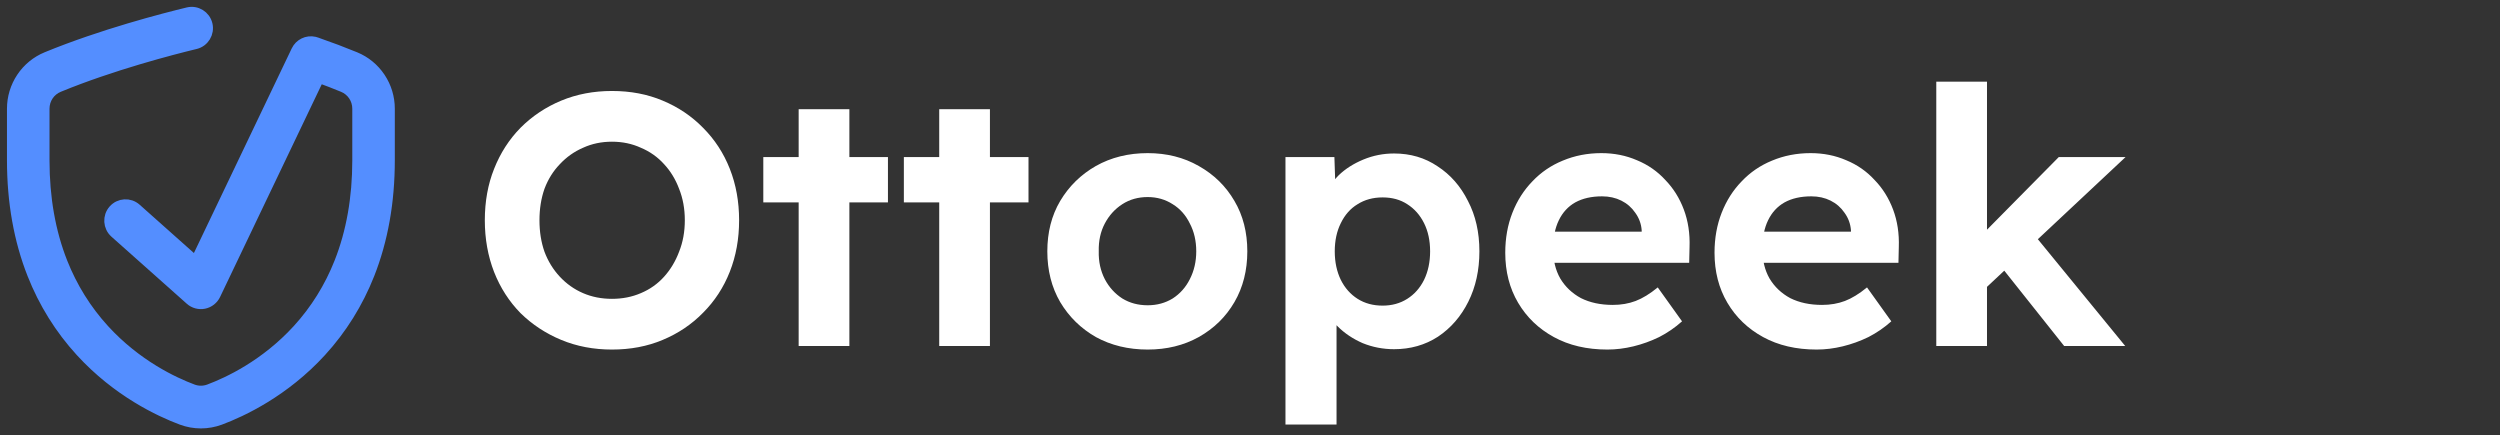 <svg width="224" height="39" viewBox="0 0 224 39" fill="none" xmlns="http://www.w3.org/2000/svg">
<rect x="0" y="0" width="224" height="39" fill="#333333" stroke="none"/>
<path d="M54.832 31.32C53.189 31.32 51.675 31.032 50.288 30.456C48.901 29.88 47.685 29.08 46.64 28.056C45.616 27.011 44.827 25.784 44.272 24.376C43.717 22.947 43.44 21.4 43.44 19.736C43.44 18.051 43.717 16.515 44.272 15.128C44.827 13.72 45.616 12.493 46.64 11.448C47.685 10.403 48.901 9.592 50.288 9.016C51.675 8.44 53.189 8.152 54.832 8.152C56.496 8.152 58.011 8.44 59.376 9.016C60.763 9.592 61.968 10.403 62.992 11.448C64.037 12.493 64.837 13.72 65.392 15.128C65.947 16.536 66.224 18.072 66.224 19.736C66.224 21.4 65.947 22.936 65.392 24.344C64.837 25.752 64.037 26.979 62.992 28.024C61.968 29.069 60.763 29.88 59.376 30.456C58.011 31.032 56.496 31.32 54.832 31.32ZM54.832 26.776C55.771 26.776 56.635 26.605 57.424 26.264C58.235 25.923 58.928 25.432 59.504 24.792C60.08 24.152 60.528 23.405 60.848 22.552C61.189 21.699 61.36 20.76 61.36 19.736C61.36 18.712 61.189 17.773 60.848 16.92C60.528 16.067 60.08 15.331 59.504 14.712C58.928 14.072 58.235 13.581 57.424 13.24C56.635 12.877 55.771 12.696 54.832 12.696C53.893 12.696 53.029 12.877 52.24 13.24C51.451 13.581 50.757 14.072 50.16 14.712C49.563 15.331 49.104 16.067 48.784 16.92C48.485 17.773 48.336 18.712 48.336 19.736C48.336 20.76 48.485 21.699 48.784 22.552C49.104 23.405 49.563 24.152 50.16 24.792C50.757 25.432 51.451 25.923 52.24 26.264C53.029 26.605 53.893 26.776 54.832 26.776ZM71.56 31V9.784H76.104V31H71.56ZM68.392 18.136V14.072H79.56V18.136H68.392ZM84.154 31V9.784H88.698V31H84.154ZM80.986 18.136V14.072H92.154V18.136H80.986ZM102.832 31.32C101.104 31.32 99.557 30.947 98.192 30.2C96.847 29.432 95.781 28.387 94.992 27.064C94.224 25.741 93.84 24.227 93.84 22.52C93.84 20.813 94.224 19.309 94.992 18.008C95.781 16.685 96.847 15.64 98.192 14.872C99.557 14.104 101.104 13.72 102.832 13.72C104.538 13.72 106.064 14.104 107.408 14.872C108.773 15.64 109.84 16.685 110.608 18.008C111.376 19.309 111.76 20.813 111.76 22.52C111.76 24.227 111.376 25.741 110.608 27.064C109.84 28.387 108.773 29.432 107.408 30.2C106.064 30.947 104.538 31.32 102.832 31.32ZM102.832 27.352C103.664 27.352 104.41 27.149 105.072 26.744C105.733 26.317 106.245 25.741 106.608 25.016C106.992 24.269 107.184 23.437 107.184 22.52C107.184 21.581 106.992 20.749 106.608 20.024C106.245 19.277 105.733 18.701 105.072 18.296C104.41 17.869 103.664 17.656 102.832 17.656C101.978 17.656 101.221 17.869 100.56 18.296C99.898 18.723 99.376 19.299 98.992 20.024C98.608 20.749 98.426 21.581 98.448 22.52C98.426 23.437 98.608 24.269 98.992 25.016C99.376 25.741 99.898 26.317 100.56 26.744C101.221 27.149 101.978 27.352 102.832 27.352Z" fill="white"/>
<path d="M115.178 38.04V14.072H119.562L119.69 17.88L118.858 17.592C119.008 16.909 119.37 16.28 119.946 15.704C120.544 15.128 121.28 14.659 122.154 14.296C123.029 13.933 123.946 13.752 124.906 13.752C126.378 13.752 127.68 14.136 128.81 14.904C129.962 15.651 130.869 16.685 131.53 18.008C132.213 19.309 132.554 20.813 132.554 22.52C132.554 24.205 132.224 25.709 131.562 27.032C130.901 28.355 129.994 29.4 128.842 30.168C127.69 30.915 126.378 31.288 124.906 31.288C123.925 31.288 122.986 31.107 122.09 30.744C121.216 30.36 120.469 29.859 119.85 29.24C119.232 28.621 118.848 27.96 118.698 27.256L119.754 26.808V38.04H115.178ZM123.882 27.384C124.714 27.384 125.45 27.181 126.09 26.776C126.73 26.371 127.232 25.805 127.594 25.08C127.957 24.333 128.138 23.48 128.138 22.52C128.138 21.56 127.957 20.717 127.594 19.992C127.232 19.267 126.73 18.701 126.09 18.296C125.472 17.891 124.736 17.688 123.882 17.688C123.029 17.688 122.282 17.891 121.642 18.296C121.002 18.68 120.501 19.245 120.138 19.992C119.776 20.717 119.594 21.56 119.594 22.52C119.594 23.48 119.776 24.333 120.138 25.08C120.501 25.805 121.002 26.371 121.642 26.776C122.282 27.181 123.029 27.384 123.882 27.384ZM144.023 31.32C142.188 31.32 140.588 30.947 139.223 30.2C137.857 29.453 136.791 28.429 136.023 27.128C135.255 25.827 134.871 24.333 134.871 22.648C134.871 21.347 135.084 20.152 135.511 19.064C135.937 17.976 136.535 17.037 137.303 16.248C138.071 15.437 138.977 14.819 140.023 14.392C141.089 13.944 142.241 13.72 143.479 13.72C144.631 13.72 145.697 13.933 146.679 14.36C147.66 14.765 148.503 15.352 149.207 16.12C149.932 16.867 150.487 17.752 150.871 18.776C151.255 19.8 151.425 20.92 151.383 22.136L151.351 23.544H137.751L137.015 20.76H147.607L147.095 21.336V20.632C147.052 20.056 146.86 19.533 146.519 19.064C146.199 18.595 145.783 18.232 145.271 17.976C144.759 17.72 144.183 17.592 143.543 17.592C142.604 17.592 141.804 17.773 141.143 18.136C140.503 18.499 140.012 19.032 139.671 19.736C139.329 20.44 139.159 21.293 139.159 22.296C139.159 23.32 139.372 24.205 139.799 24.952C140.247 25.699 140.865 26.285 141.655 26.712C142.465 27.117 143.415 27.32 144.503 27.32C145.249 27.32 145.932 27.203 146.551 26.968C147.169 26.733 147.831 26.328 148.535 25.752L150.711 28.792C150.092 29.347 149.409 29.816 148.663 30.2C147.916 30.563 147.148 30.84 146.359 31.032C145.569 31.224 144.791 31.32 144.023 31.32ZM162.773 31.32C160.938 31.32 159.338 30.947 157.973 30.2C156.607 29.453 155.541 28.429 154.773 27.128C154.005 25.827 153.621 24.333 153.621 22.648C153.621 21.347 153.834 20.152 154.261 19.064C154.687 17.976 155.285 17.037 156.053 16.248C156.821 15.437 157.727 14.819 158.773 14.392C159.839 13.944 160.991 13.72 162.229 13.72C163.381 13.72 164.447 13.933 165.429 14.36C166.41 14.765 167.253 15.352 167.957 16.12C168.682 16.867 169.237 17.752 169.621 18.776C170.005 19.8 170.175 20.92 170.133 22.136L170.101 23.544H156.501L155.765 20.76H166.357L165.845 21.336V20.632C165.802 20.056 165.61 19.533 165.269 19.064C164.949 18.595 164.533 18.232 164.021 17.976C163.509 17.72 162.933 17.592 162.293 17.592C161.354 17.592 160.554 17.773 159.893 18.136C159.253 18.499 158.762 19.032 158.421 19.736C158.079 20.44 157.909 21.293 157.909 22.296C157.909 23.32 158.122 24.205 158.549 24.952C158.997 25.699 159.615 26.285 160.405 26.712C161.215 27.117 162.165 27.32 163.253 27.32C163.999 27.32 164.682 27.203 165.301 26.968C165.919 26.733 166.581 26.328 167.285 25.752L169.461 28.792C168.842 29.347 168.159 29.816 167.413 30.2C166.666 30.563 165.898 30.84 165.109 31.032C164.319 31.224 163.541 31.32 162.773 31.32ZM177.811 25.912L176.467 22.168L184.467 14.072H190.451L177.811 25.912ZM173.491 31V7.32H178.035V31H173.491ZM184.947 31L178.867 23.352L182.067 20.792L190.419 31H184.947Z" fill="white"/>
<g clip-path="url(#clip0_6_23964)">
<path d="M18 37.886C17.419 37.886 16.838 37.783 16.286 37.576C14.325 36.844 10.544 35.078 7.247 31.473C5.404 29.458 3.953 27.13 2.936 24.553C1.734 21.51 1.125 18.086 1.125 14.376V9.738C1.125 8.749 1.415 7.793 1.963 6.972C2.51 6.152 3.281 5.52 4.19 5.146C9.14 3.109 14.691 1.676 16.848 1.154C17.602 0.971 18.361 1.438 18.543 2.197C18.724 2.956 18.26 3.72 17.505 3.902C15.411 4.409 10.026 5.8 5.255 7.763C4.454 8.092 3.936 8.868 3.936 9.738V14.376C3.936 17.727 4.478 20.8 5.548 23.509C6.438 25.764 7.706 27.799 9.315 29.559C12.215 32.729 15.54 34.282 17.264 34.926C17.739 35.103 18.262 35.103 18.736 34.926C20.46 34.282 23.785 32.729 26.685 29.559C28.294 27.8 29.562 25.764 30.452 23.509C31.522 20.8 32.065 17.727 32.065 14.376V9.738C32.065 8.868 31.547 8.093 30.746 7.763C30.063 7.482 29.337 7.2 28.576 6.922L19.267 26.396C19.076 26.795 18.71 27.081 18.278 27.169C17.846 27.257 17.399 27.136 17.069 26.842L10.316 20.831C9.735 20.313 9.681 19.42 10.195 18.835C10.709 18.251 11.598 18.196 12.179 18.714L17.539 23.486L26.59 4.553C26.874 3.958 27.529 3.641 28.168 3.787C28.227 3.801 28.285 3.818 28.341 3.838C29.574 4.267 30.741 4.707 31.81 5.147C32.719 5.521 33.489 6.152 34.037 6.973C34.585 7.793 34.875 8.75 34.875 9.738V14.376C34.875 18.086 34.266 21.51 33.065 24.553C32.047 27.13 30.596 29.459 28.753 31.474C25.456 35.078 21.675 36.844 19.715 37.577C19.162 37.783 18.581 37.886 18 37.886Z" fill="#548EFF" stroke="#548EFF"/>
</g>
<defs>
<clipPath id="clip0_6_23964">
<rect width="36" height="39" fill="white"/>
</clipPath>
</defs>
</svg>
